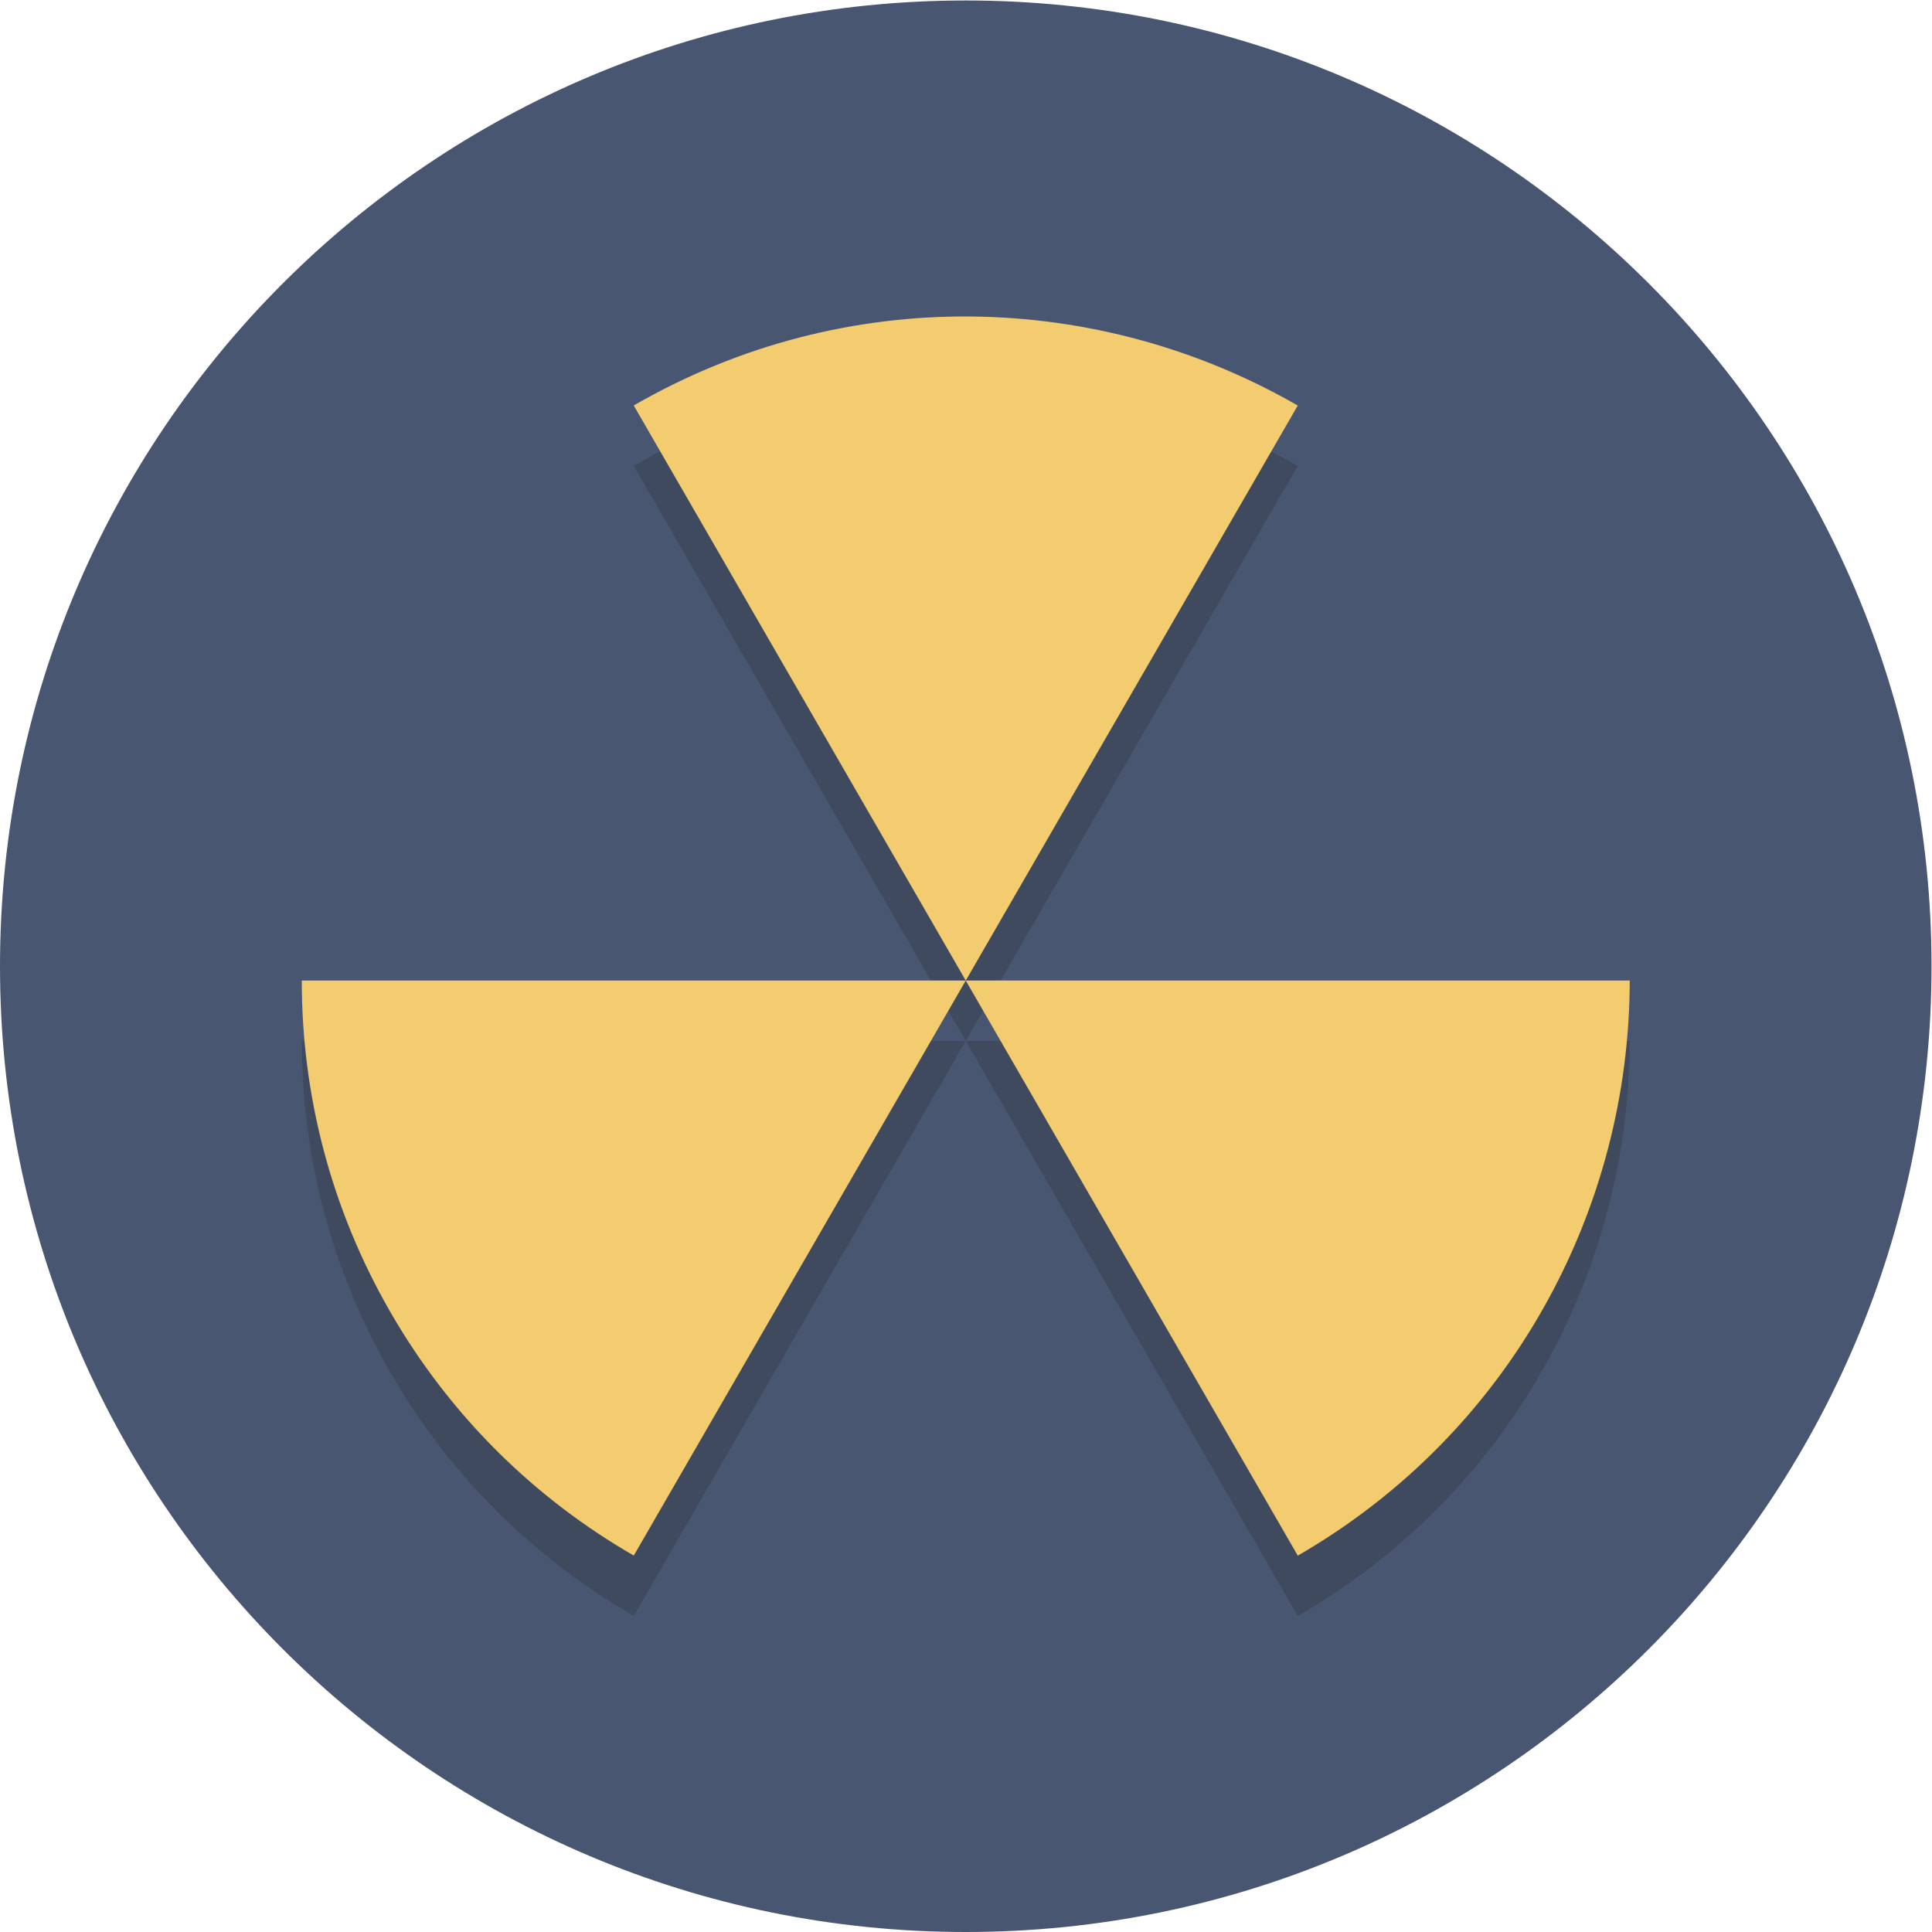 <?xml version="1.0" encoding="UTF-8" standalone="no"?>
<svg
   xmlns:dc="http://purl.org/dc/elements/1.1/"
   xmlns:cc="http://creativecommons.org/ns#"
   xmlns:rdf="http://www.w3.org/1999/02/22-rdf-syntax-ns#"
   xmlns:svg="http://www.w3.org/2000/svg"
   xmlns="http://www.w3.org/2000/svg"
   viewBox="0 0 85.333 85.333"
   height="85.333"
   width="85.333"
   xml:space="preserve"
   id="svg2"
   version="1.1"><defs
     id="defs6" /><g
     transform="matrix(1.333,0,0,-1.333,0,85.333)"
     id="g10"><g
       transform="scale(0.1)"
       id="g12"><path
         id="path14"
         style="fill:#495672;fill-opacity:1;fill-rule:nonzero;stroke:none"
         d="M 640,320 C 640,143.27 496.73,0 320,0 143.27,0 0,143.27 0,320 0,496.73 143.27,640 320,640 496.73,640 640,496.73 640,320" /><path
         id="path16"
         style="fill:#404a5f;fill-opacity:1;fill-rule:nonzero;stroke:none"
         d="m 210,104.73 c -32.402,18.668 -60.508,45.797 -80.551,80.512 C 109.406,219.957 99.965,257.859 100,295.258 H 320 L 210,104.73" /><path
         id="path18"
         style="fill:#404a5f;fill-opacity:1;fill-rule:nonzero;stroke:none"
         d="M 430.012,104.707 320,295.258 H 540 C 539.926,219.289 500.535,145.426 430.012,104.707" /><path
         id="path20"
         style="fill:#404a5f;fill-opacity:1;fill-rule:nonzero;stroke:none"
         d="m 320,295.258 v 0 L 209.988,485.805 c 34.625,19.992 72.41,29.488 109.711,29.488 38.66,0 76.797,-10.211 110.301,-29.512 L 320,295.258" /><path
         id="path22"
         style="fill:#f3cc70;fill-opacity:1;fill-rule:nonzero;stroke:none"
         d="M 100,315.258 C 99.965,277.859 109.406,239.957 129.449,205.242 149.492,170.527 177.598,143.398 210,124.73 L 320,315.258 H 100" /><path
         id="path24"
         style="fill:#f3cc70;fill-opacity:1;fill-rule:nonzero;stroke:none"
         d="M 430.012,124.707 C 500.535,165.426 539.926,239.289 540,315.258 H 320 L 430.012,124.707" /><path
         id="path26"
         style="fill:#f3cc70;fill-opacity:1;fill-rule:nonzero;stroke:none"
         d="m 430,505.781 c -65.828,37.922 -149.492,40.742 -220.012,0.024 L 320,315.258 430,505.781" /></g></g></svg>